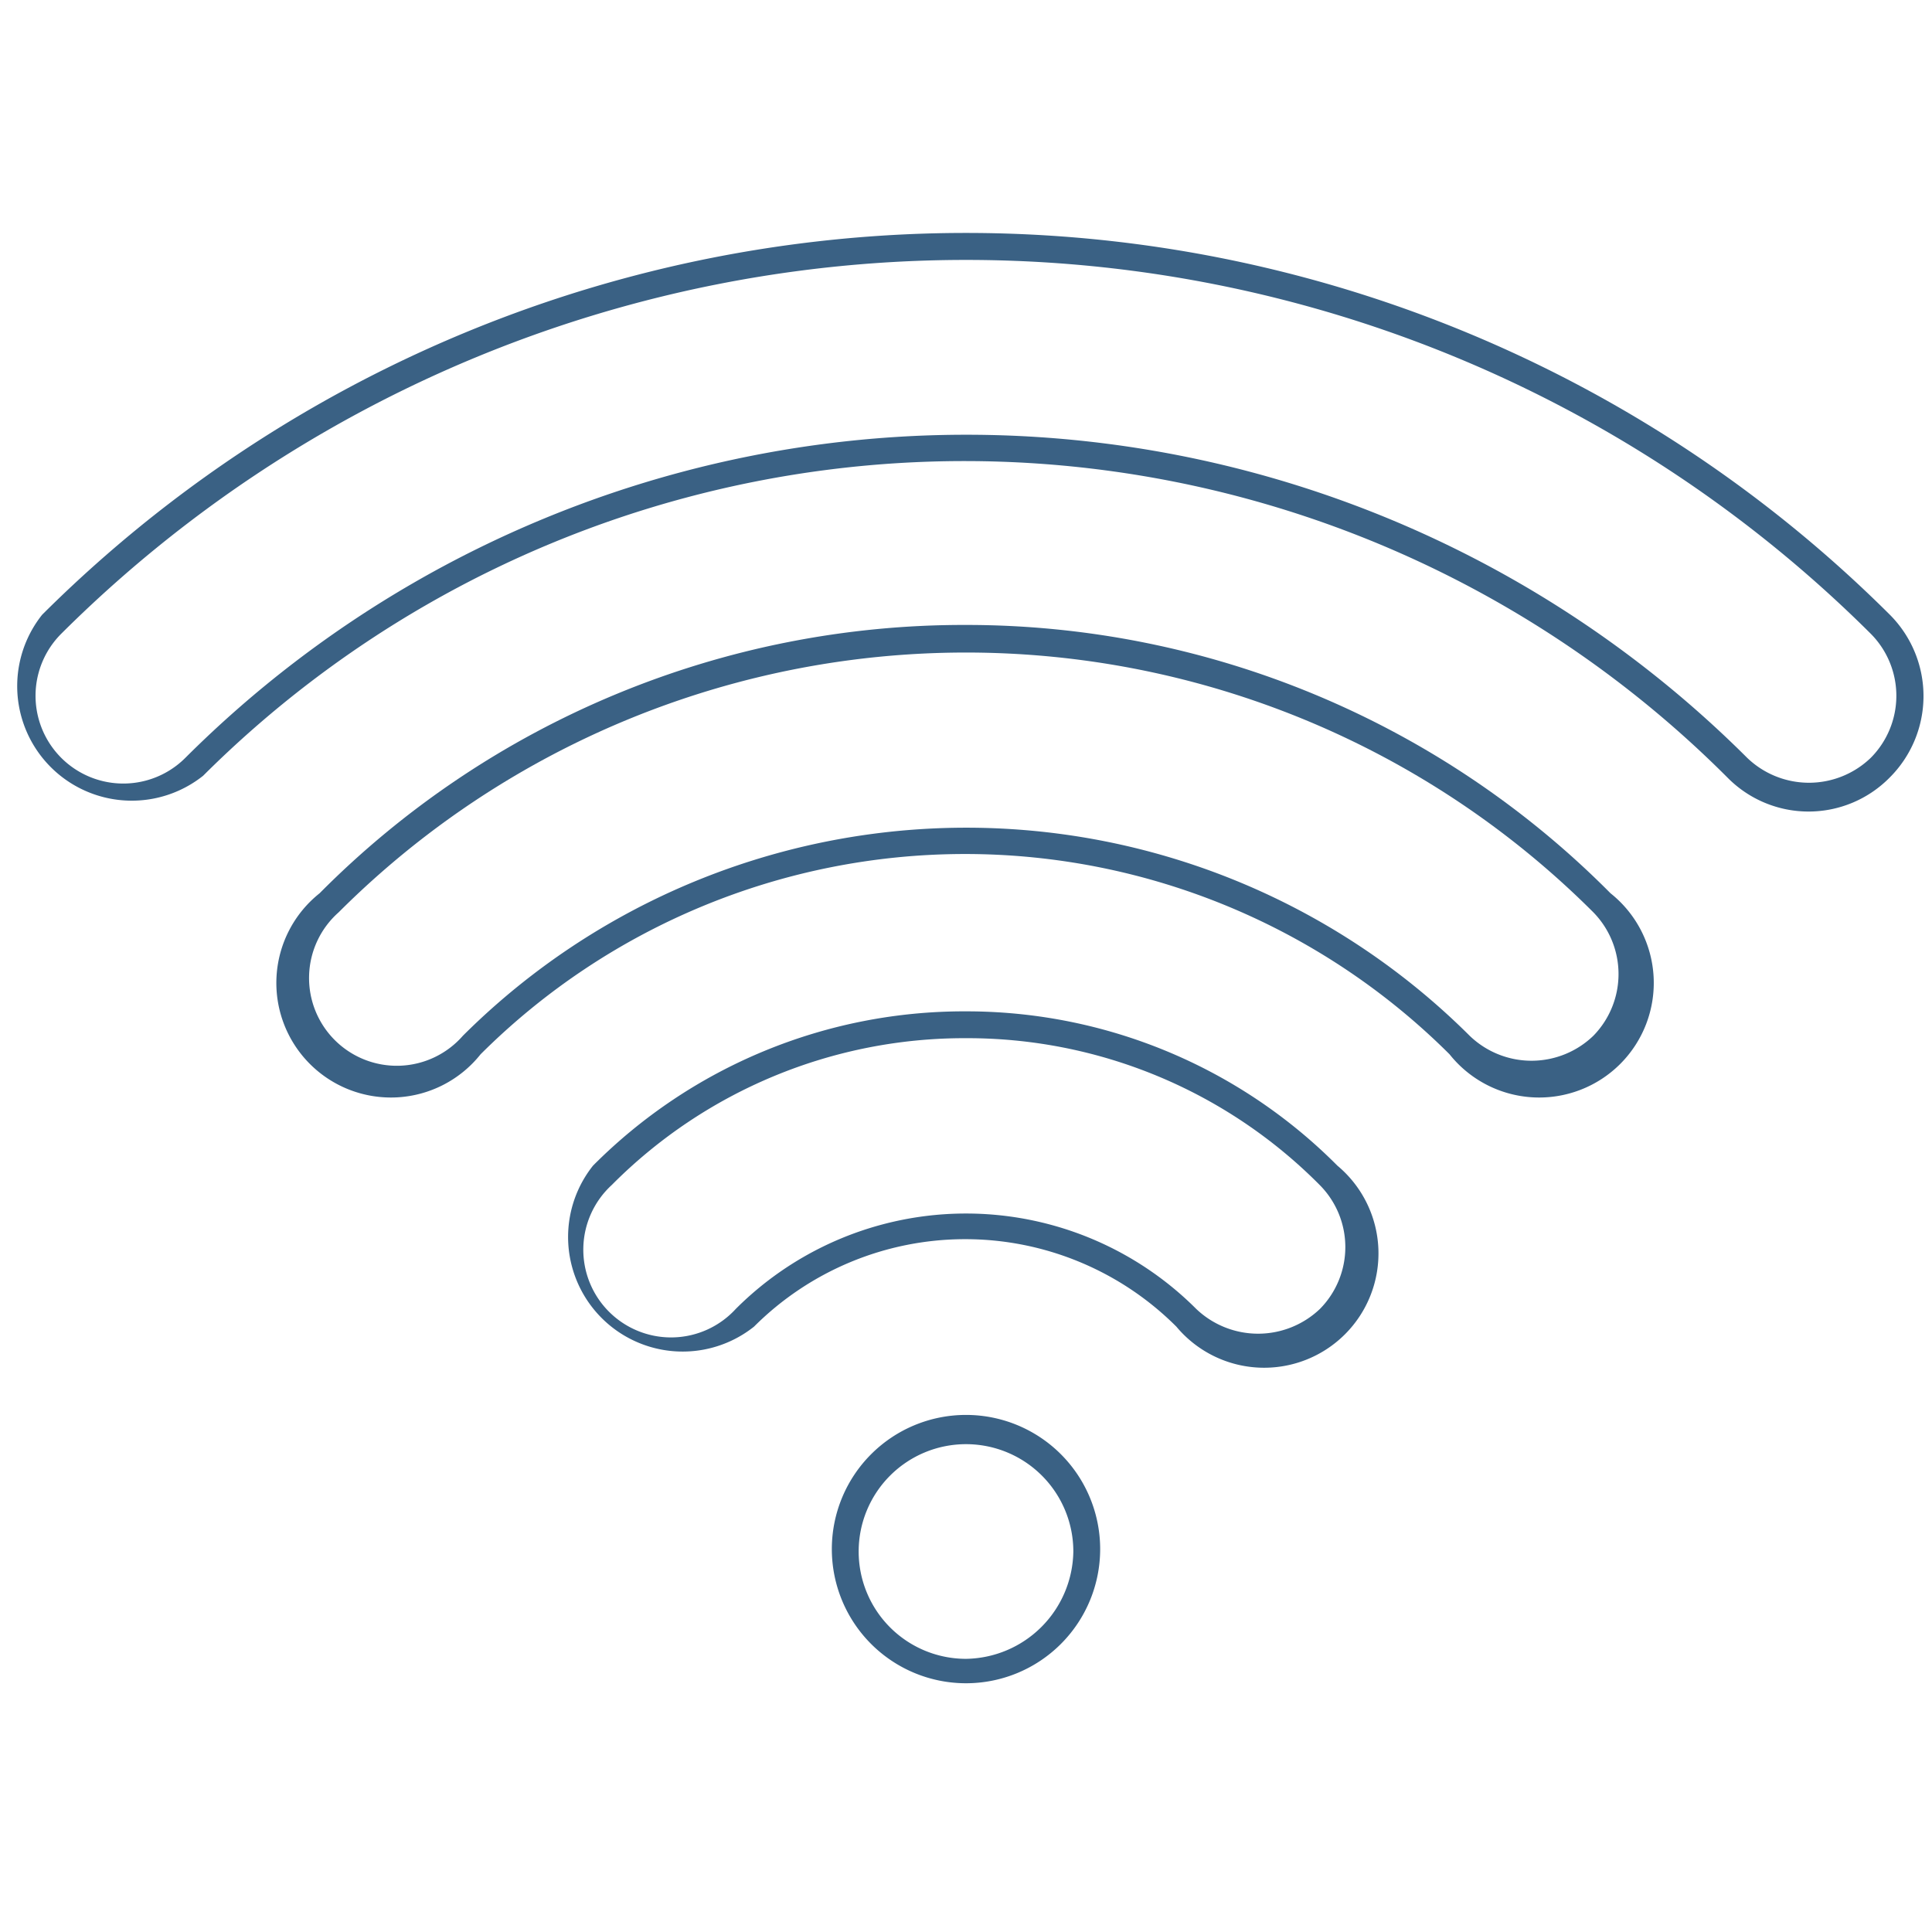 <svg id="Layer_2" data-name="Layer 2" xmlns="http://www.w3.org/2000/svg" viewBox="0 0 72 72"><defs><style>.cls-1{fill:#3a6184;}</style></defs><title>Artboard 2</title><path class="cls-1" d="M36,23.29a33.81,33.81,0,0,0-24.09,10,4.27,4.27,0,1,0,6,6,25.57,25.57,0,0,1,36.11,0,4.27,4.27,0,1,0,6-6A33.81,33.81,0,0,0,36,23.29ZM59.38,38.6a3.32,3.32,0,0,1-4.61,0,26.57,26.57,0,0,0-37.52,0A3.27,3.27,0,1,1,12.62,34a33.07,33.07,0,0,1,46.76,0A3.29,3.29,0,0,1,59.38,38.6Z"/><path class="cls-1" d="M36,37.69h0a19.51,19.51,0,0,0-13.9,5.75,4.27,4.27,0,0,0,6,6,11.13,11.13,0,0,1,15.74,0,4.26,4.26,0,1,0,6-6A19.49,19.49,0,0,0,36,37.69ZM49.19,48.78a3.34,3.34,0,0,1-4.61,0,12.13,12.13,0,0,0-17.16,0,3.27,3.27,0,1,1-4.62-4.62A18.52,18.52,0,0,1,36,38.69h0a18.49,18.49,0,0,1,13.18,5.47A3.28,3.28,0,0,1,49.19,48.78Z"/><path class="cls-1" d="M70.43,22.91h0a48.77,48.77,0,0,0-68.86,0,4.27,4.27,0,0,0,6,6A40.18,40.18,0,0,1,64.4,29a4.24,4.24,0,0,0,6,0A4.29,4.29,0,0,0,70.43,22.91Zm-.71,5.33a3.32,3.32,0,0,1-4.61,0,41.19,41.19,0,0,0-58.2,0,3.27,3.27,0,1,1-4.63-4.62,47.77,47.77,0,0,1,67.44,0A3.28,3.28,0,0,1,69.72,28.24Z"/><path class="cls-1" d="M36,52.73a5,5,0,1,0,5,5A5,5,0,0,0,36,52.73Zm0,9.09a4,4,0,1,1,4-4A4.06,4.06,0,0,1,36,61.82Z"/></svg>